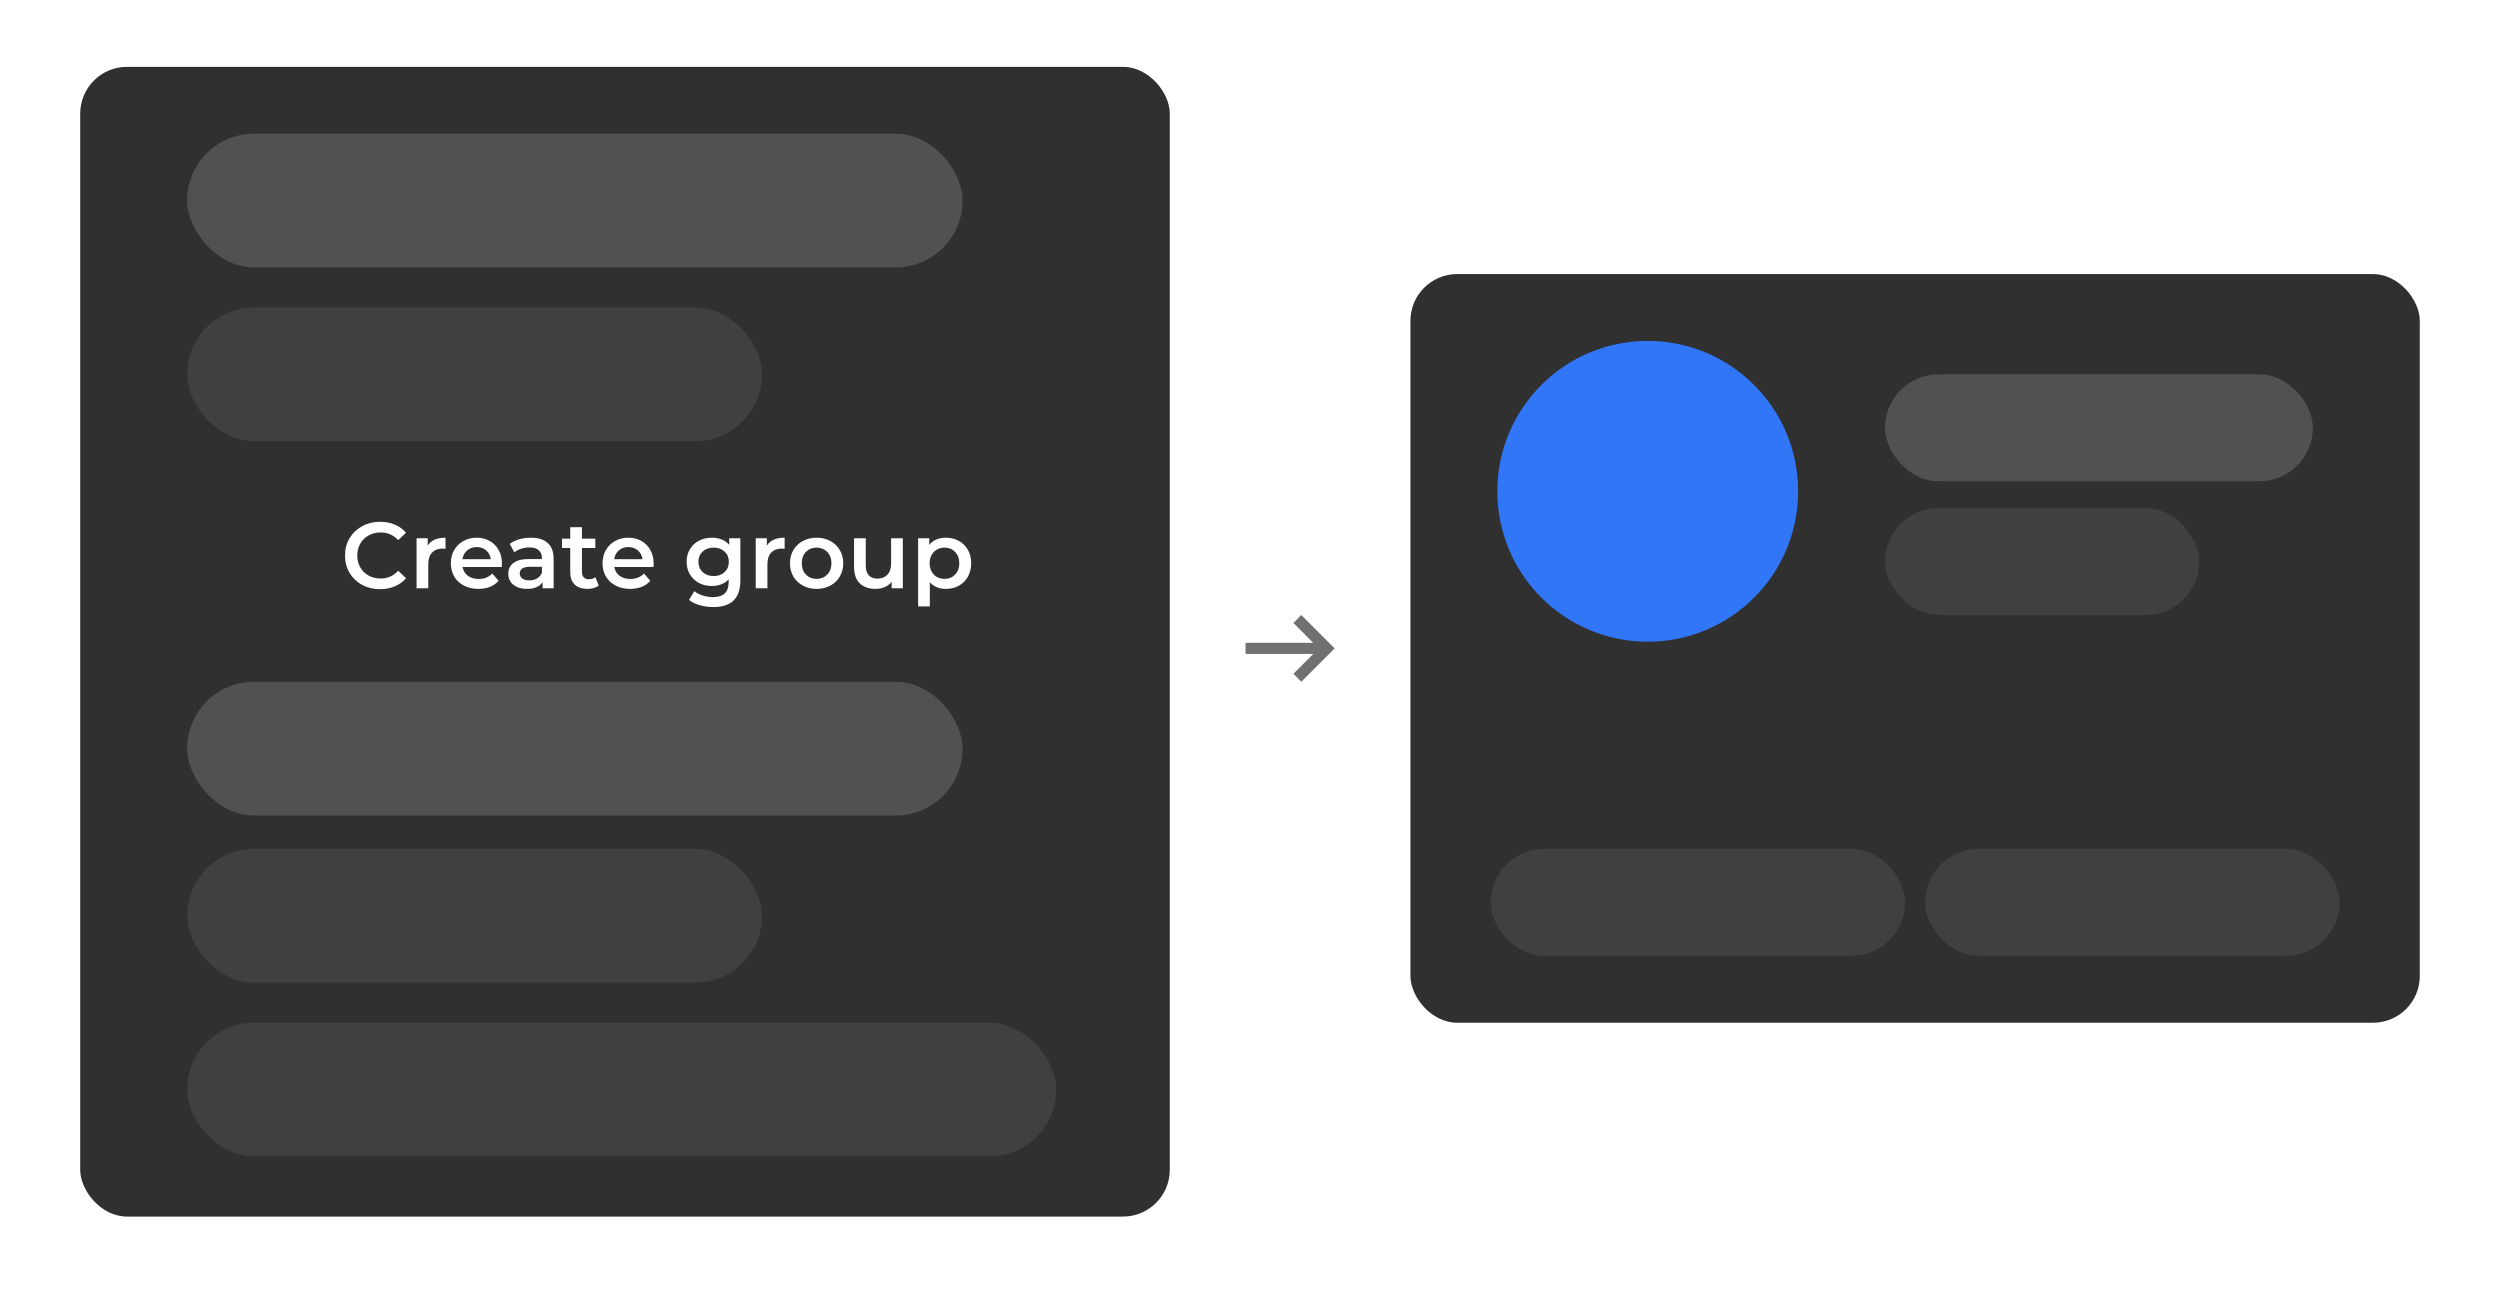 <svg width="374" height="193" viewBox="0 0 374 193" fill="none" xmlns="http://www.w3.org/2000/svg">
<g filter="url(#filter0_b_304_6562)">
<rect width="374" height="193" rx="10" fill="white" fill-opacity="0.05"/>
</g>
<rect x="12" y="10" width="163" height="172" rx="7" fill="#303030"/>
<rect x="211" y="41" width="151" height="112" rx="7" fill="#303030"/>
<rect opacity="0.1" x="282" y="76" width="47" height="16" rx="8" fill="#D9D9D9"/>
<rect opacity="0.1" x="223" y="127" width="62" height="16" rx="8" fill="#D9D9D9"/>
<rect opacity="0.1" x="288" y="127" width="62" height="16" rx="8" fill="#D9D9D9"/>
<rect opacity="0.2" x="282" y="56" width="64" height="16" rx="8" fill="#D9D9D9"/>
<circle cx="246.5" cy="73.5" r="22.5" fill="#3076F7"/>
<path d="M56.852 88.14C55.863 88.14 54.967 87.925 54.164 87.496C53.371 87.057 52.745 86.455 52.288 85.69C51.84 84.925 51.616 84.061 51.616 83.1C51.616 82.139 51.845 81.275 52.302 80.51C52.759 79.745 53.385 79.147 54.178 78.718C54.981 78.279 55.877 78.06 56.866 78.06C57.669 78.06 58.401 78.2 59.064 78.48C59.727 78.76 60.287 79.166 60.744 79.698L59.568 80.804C58.859 80.039 57.986 79.656 56.95 79.656C56.278 79.656 55.676 79.805 55.144 80.104C54.612 80.393 54.197 80.799 53.898 81.322C53.599 81.845 53.45 82.437 53.45 83.1C53.45 83.763 53.599 84.355 53.898 84.878C54.197 85.401 54.612 85.811 55.144 86.11C55.676 86.399 56.278 86.544 56.95 86.544C57.986 86.544 58.859 86.157 59.568 85.382L60.744 86.502C60.287 87.034 59.722 87.44 59.05 87.72C58.387 88 57.655 88.14 56.852 88.14ZM63.986 81.616C64.49 80.832 65.376 80.44 66.646 80.44V82.106C66.496 82.078 66.361 82.064 66.24 82.064C65.558 82.064 65.026 82.265 64.644 82.666C64.261 83.058 64.07 83.627 64.07 84.374V88H62.32V80.524H63.986V81.616ZM75.09 84.304C75.09 84.425 75.081 84.598 75.062 84.822H69.196C69.299 85.373 69.565 85.811 69.994 86.138C70.433 86.455 70.974 86.614 71.618 86.614C72.439 86.614 73.116 86.343 73.648 85.802L74.586 86.88C74.25 87.281 73.825 87.585 73.312 87.79C72.799 87.995 72.22 88.098 71.576 88.098C70.755 88.098 70.031 87.935 69.406 87.608C68.781 87.281 68.295 86.829 67.95 86.25C67.614 85.662 67.446 84.999 67.446 84.262C67.446 83.534 67.609 82.881 67.936 82.302C68.272 81.714 68.734 81.257 69.322 80.93C69.91 80.603 70.573 80.44 71.31 80.44C72.038 80.44 72.687 80.603 73.256 80.93C73.835 81.247 74.283 81.7 74.6 82.288C74.927 82.867 75.09 83.539 75.09 84.304ZM71.31 81.84C70.75 81.84 70.274 82.008 69.882 82.344C69.499 82.671 69.266 83.109 69.182 83.66H73.424C73.349 83.119 73.121 82.68 72.738 82.344C72.355 82.008 71.879 81.84 71.31 81.84ZM79.422 80.44C80.523 80.44 81.363 80.706 81.942 81.238C82.53 81.761 82.824 82.554 82.824 83.618V88H81.172V87.09C80.957 87.417 80.649 87.669 80.248 87.846C79.856 88.014 79.38 88.098 78.82 88.098C78.26 88.098 77.77 88.005 77.35 87.818C76.93 87.622 76.603 87.356 76.37 87.02C76.146 86.675 76.034 86.287 76.034 85.858C76.034 85.186 76.281 84.649 76.776 84.248C77.28 83.837 78.069 83.632 79.142 83.632H81.074V83.52C81.074 82.997 80.915 82.596 80.598 82.316C80.29 82.036 79.828 81.896 79.212 81.896C78.792 81.896 78.377 81.961 77.966 82.092C77.565 82.223 77.224 82.405 76.944 82.638L76.258 81.364C76.65 81.065 77.121 80.837 77.672 80.678C78.223 80.519 78.806 80.44 79.422 80.44ZM79.184 86.824C79.623 86.824 80.01 86.726 80.346 86.53C80.691 86.325 80.934 86.035 81.074 85.662V84.794H79.268C78.26 84.794 77.756 85.125 77.756 85.788C77.756 86.105 77.882 86.357 78.134 86.544C78.386 86.731 78.736 86.824 79.184 86.824ZM89.564 87.594C89.359 87.762 89.106 87.888 88.808 87.972C88.519 88.056 88.21 88.098 87.884 88.098C87.062 88.098 86.428 87.883 85.98 87.454C85.532 87.025 85.308 86.399 85.308 85.578V81.98H84.076V80.58H85.308V78.872H87.058V80.58H89.06V81.98H87.058V85.536C87.058 85.9 87.147 86.18 87.324 86.376C87.501 86.563 87.758 86.656 88.094 86.656C88.486 86.656 88.812 86.553 89.074 86.348L89.564 87.594ZM97.785 84.304C97.785 84.425 97.776 84.598 97.757 84.822H91.891C91.994 85.373 92.26 85.811 92.689 86.138C93.128 86.455 93.669 86.614 94.313 86.614C95.135 86.614 95.811 86.343 96.343 85.802L97.281 86.88C96.945 87.281 96.521 87.585 96.007 87.79C95.494 87.995 94.915 88.098 94.271 88.098C93.45 88.098 92.727 87.935 92.101 87.608C91.476 87.281 90.991 86.829 90.645 86.25C90.309 85.662 90.141 84.999 90.141 84.262C90.141 83.534 90.305 82.881 90.631 82.302C90.967 81.714 91.429 81.257 92.017 80.93C92.605 80.603 93.268 80.44 94.005 80.44C94.733 80.44 95.382 80.603 95.951 80.93C96.53 81.247 96.978 81.7 97.295 82.288C97.622 82.867 97.785 83.539 97.785 84.304ZM94.005 81.84C93.445 81.84 92.969 82.008 92.577 82.344C92.195 82.671 91.961 83.109 91.877 83.66H96.119C96.045 83.119 95.816 82.68 95.433 82.344C95.051 82.008 94.575 81.84 94.005 81.84ZM110.756 80.524V86.866C110.756 89.498 109.412 90.814 106.724 90.814C106.005 90.814 105.324 90.721 104.68 90.534C104.036 90.357 103.504 90.095 103.084 89.75L103.868 88.434C104.194 88.705 104.605 88.919 105.1 89.078C105.604 89.246 106.112 89.33 106.626 89.33C107.447 89.33 108.049 89.143 108.432 88.77C108.814 88.397 109.006 87.827 109.006 87.062V86.67C108.707 86.997 108.343 87.244 107.914 87.412C107.484 87.58 107.013 87.664 106.5 87.664C105.79 87.664 105.146 87.515 104.568 87.216C103.998 86.908 103.546 86.479 103.21 85.928C102.883 85.377 102.72 84.747 102.72 84.038C102.72 83.329 102.883 82.703 103.21 82.162C103.546 81.611 103.998 81.187 104.568 80.888C105.146 80.589 105.79 80.44 106.5 80.44C107.041 80.44 107.531 80.529 107.97 80.706C108.418 80.883 108.791 81.154 109.09 81.518V80.524H110.756ZM106.766 86.18C107.428 86.18 107.97 85.984 108.39 85.592C108.819 85.191 109.034 84.673 109.034 84.038C109.034 83.413 108.819 82.904 108.39 82.512C107.97 82.12 107.428 81.924 106.766 81.924C106.094 81.924 105.543 82.12 105.114 82.512C104.694 82.904 104.484 83.413 104.484 84.038C104.484 84.673 104.694 85.191 105.114 85.592C105.543 85.984 106.094 86.18 106.766 86.18ZM114.722 81.616C115.226 80.832 116.113 80.44 117.382 80.44V82.106C117.233 82.078 117.098 82.064 116.976 82.064C116.295 82.064 115.763 82.265 115.38 82.666C114.998 83.058 114.806 83.627 114.806 84.374V88H113.056V80.524H114.722V81.616ZM122.158 88.098C121.402 88.098 120.721 87.935 120.114 87.608C119.508 87.281 119.032 86.829 118.686 86.25C118.35 85.662 118.182 84.999 118.182 84.262C118.182 83.525 118.35 82.867 118.686 82.288C119.032 81.709 119.508 81.257 120.114 80.93C120.721 80.603 121.402 80.44 122.158 80.44C122.924 80.44 123.61 80.603 124.216 80.93C124.823 81.257 125.294 81.709 125.63 82.288C125.976 82.867 126.148 83.525 126.148 84.262C126.148 84.999 125.976 85.662 125.63 86.25C125.294 86.829 124.823 87.281 124.216 87.608C123.61 87.935 122.924 88.098 122.158 88.098ZM122.158 86.6C122.802 86.6 123.334 86.385 123.754 85.956C124.174 85.527 124.384 84.962 124.384 84.262C124.384 83.562 124.174 82.997 123.754 82.568C123.334 82.139 122.802 81.924 122.158 81.924C121.514 81.924 120.982 82.139 120.562 82.568C120.152 82.997 119.946 83.562 119.946 84.262C119.946 84.962 120.152 85.527 120.562 85.956C120.982 86.385 121.514 86.6 122.158 86.6ZM135.06 80.524V88H133.394V87.048C133.114 87.384 132.764 87.645 132.344 87.832C131.924 88.009 131.471 88.098 130.986 88.098C129.987 88.098 129.198 87.823 128.62 87.272C128.05 86.712 127.766 85.886 127.766 84.794V80.524H129.516V84.556C129.516 85.228 129.665 85.732 129.964 86.068C130.272 86.395 130.706 86.558 131.266 86.558C131.891 86.558 132.386 86.367 132.75 85.984C133.123 85.592 133.31 85.032 133.31 84.304V80.524H135.06ZM141.495 80.44C142.223 80.44 142.872 80.599 143.441 80.916C144.02 81.233 144.472 81.681 144.799 82.26C145.126 82.839 145.289 83.506 145.289 84.262C145.289 85.018 145.126 85.69 144.799 86.278C144.472 86.857 144.02 87.305 143.441 87.622C142.872 87.939 142.223 88.098 141.495 88.098C140.487 88.098 139.689 87.762 139.101 87.09V90.716H137.351V80.524H139.017V81.504C139.306 81.149 139.661 80.883 140.081 80.706C140.51 80.529 140.982 80.44 141.495 80.44ZM141.299 86.6C141.943 86.6 142.47 86.385 142.881 85.956C143.301 85.527 143.511 84.962 143.511 84.262C143.511 83.562 143.301 82.997 142.881 82.568C142.47 82.139 141.943 81.924 141.299 81.924C140.879 81.924 140.501 82.022 140.165 82.218C139.829 82.405 139.563 82.675 139.367 83.03C139.171 83.385 139.073 83.795 139.073 84.262C139.073 84.729 139.171 85.139 139.367 85.494C139.563 85.849 139.829 86.124 140.165 86.32C140.501 86.507 140.879 86.6 141.299 86.6Z" fill="white"/>
<rect opacity="0.1" x="28" y="46" width="86" height="20" rx="10" fill="#D9D9D9"/>
<rect opacity="0.2" x="28" y="20" width="116" height="20" rx="10" fill="#D9D9D9"/>
<rect opacity="0.1" x="28" y="153" width="130" height="20" rx="10" fill="#D9D9D9"/>
<rect opacity="0.1" x="28" y="127" width="86" height="20" rx="10" fill="#D9D9D9"/>
<rect opacity="0.2" x="28" y="102" width="116" height="20" rx="10" fill="#D9D9D9"/>
<mask id="mask0_304_6562" style="mask-type:alpha" maskUnits="userSpaceOnUse" x="183" y="87" width="20" height="20">
<rect x="183" y="87" width="20" height="20" fill="#D9D9D9"/>
</mask>
<g mask="url(#mask0_304_6562)">
<path d="M194.667 102L193.5 100.792L196.458 97.833H186.333V96.167H196.458L193.5 93.208L194.667 92L199.667 97L194.667 102Z" fill="#4E4E4E" fill-opacity="0.8"/>
</g>
<defs>
<filter id="filter0_b_304_6562" x="-94" y="-94" width="562" height="381" filterUnits="userSpaceOnUse" color-interpolation-filters="sRGB">
<feFlood flood-opacity="0" result="BackgroundImageFix"/>
<feGaussianBlur in="BackgroundImageFix" stdDeviation="47"/>
<feComposite in2="SourceAlpha" operator="in" result="effect1_backgroundBlur_304_6562"/>
<feBlend mode="normal" in="SourceGraphic" in2="effect1_backgroundBlur_304_6562" result="shape"/>
</filter>
</defs>
</svg>
